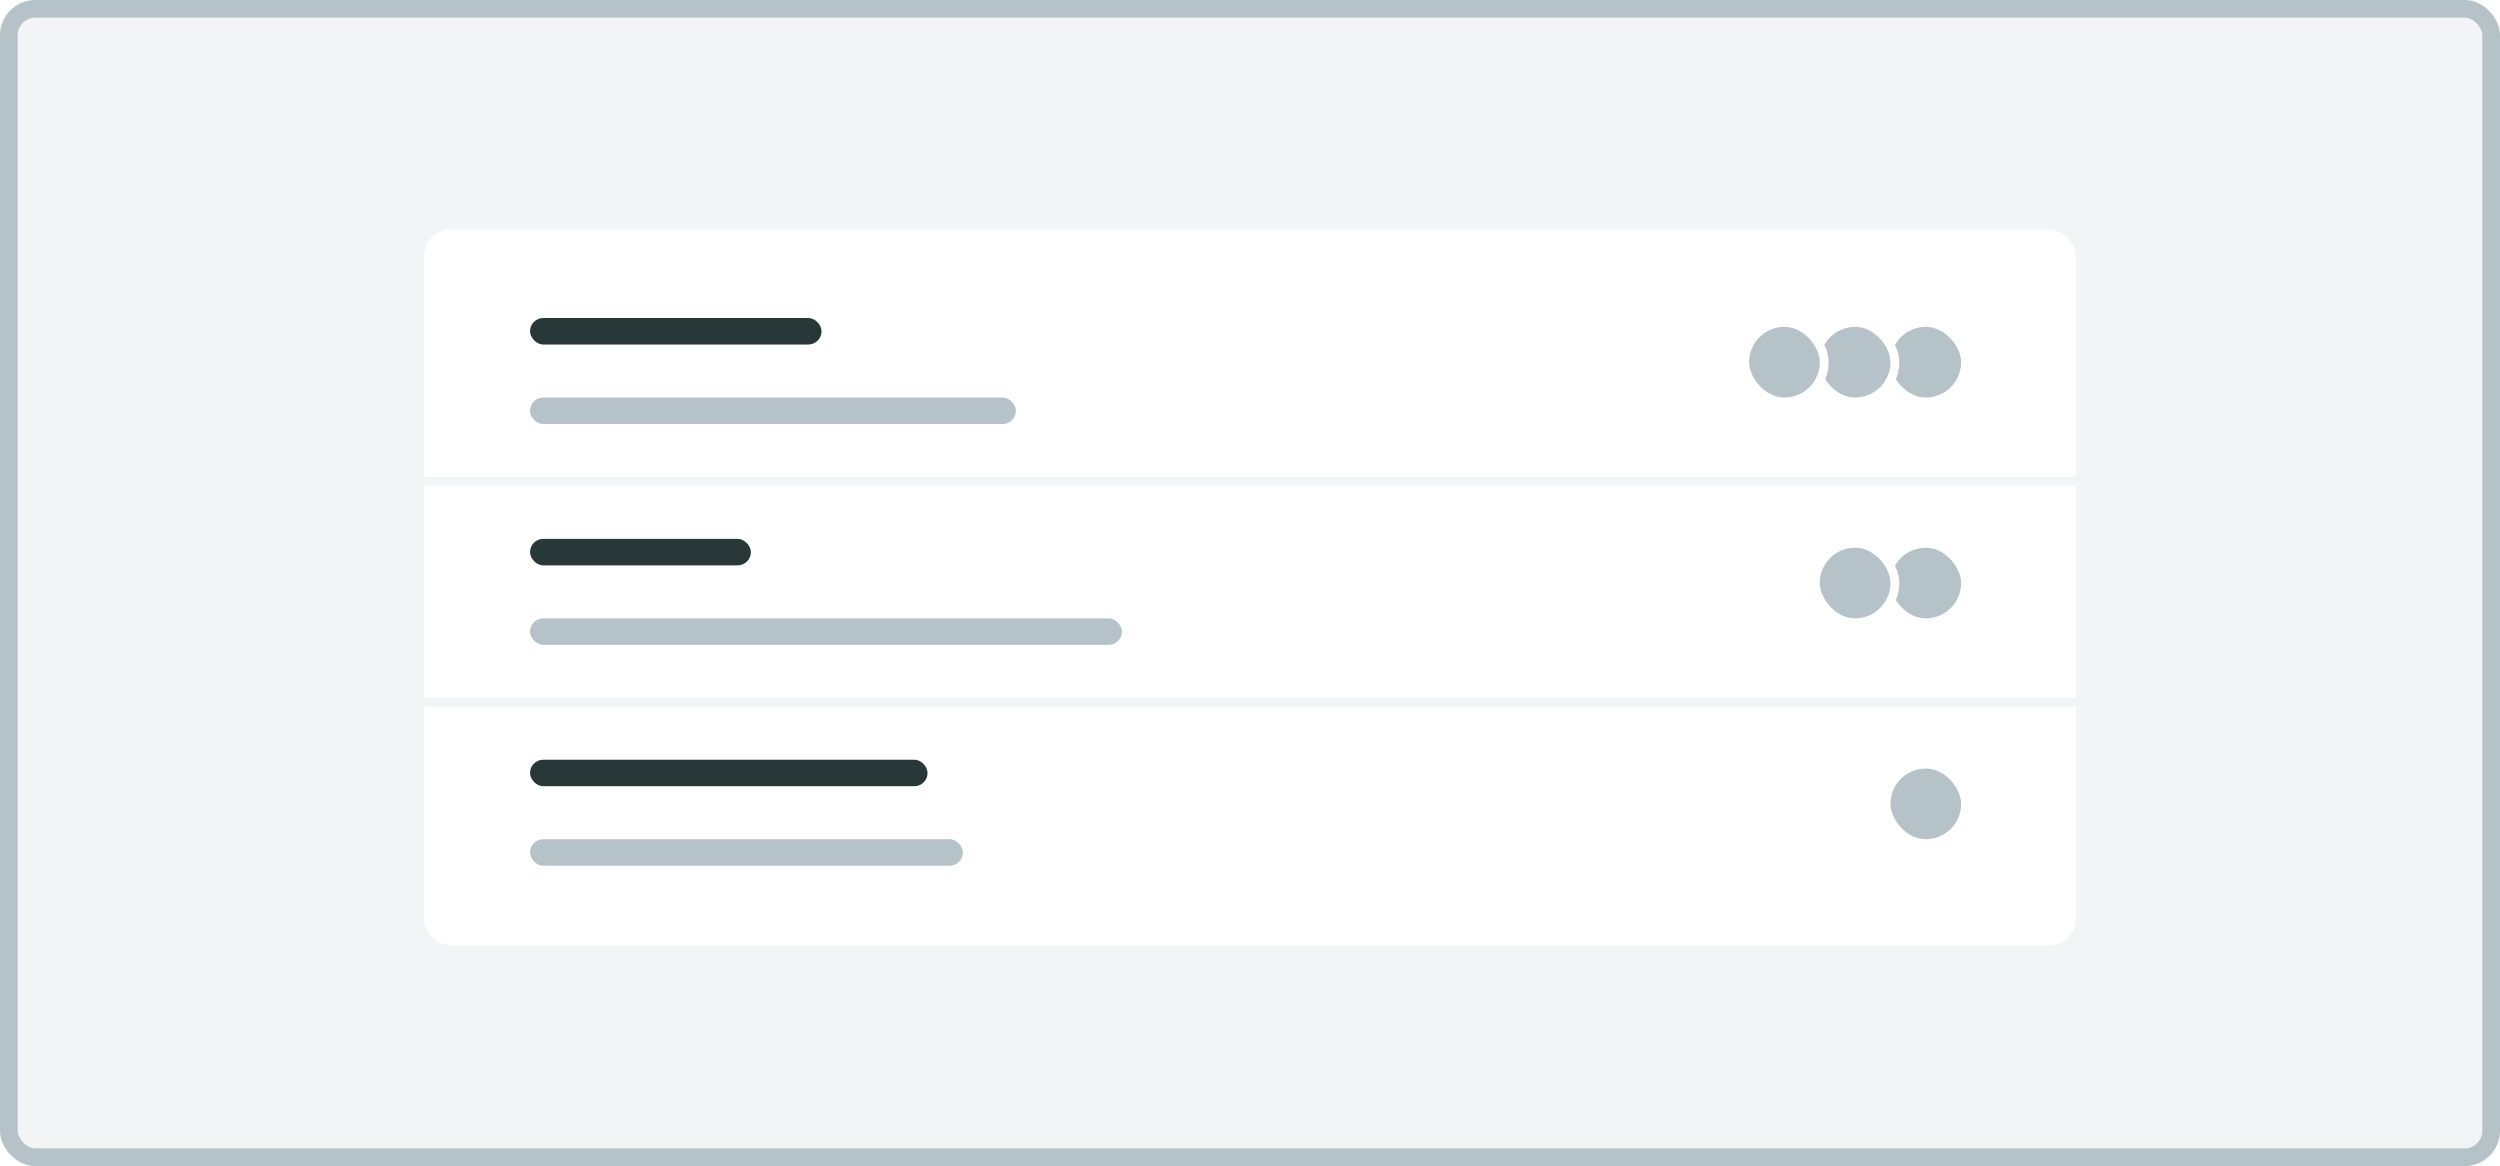 <svg width="283" height="132" viewBox="0 0 283 132" fill="none" xmlns="http://www.w3.org/2000/svg">
<rect width="283" height="132" rx="4" fill="#78909C" fill-opacity="0.1"/>
<rect x="1" y="1" width="281" height="130" rx="3" stroke="#78909C" stroke-opacity="0.5" stroke-width="2"/>
<g filter="url(#filter0_d)">
<rect x="48" y="24" width="187" height="81" rx="3" fill="white"/>
</g>
<rect x="60" y="36" width="33" height="3" rx="1.5" fill="#283738"/>
<rect x="60" y="45" width="55" height="3" rx="1.5" fill="#B5C2C8"/>
<rect x="213.5" y="36.5" width="9" height="9" rx="4.5" fill="#B5C2C8" stroke="white"/>
<rect x="205.5" y="36.5" width="9" height="9" rx="4.5" fill="#B5C2C8" stroke="white"/>
<rect x="197.5" y="36.5" width="9" height="9" rx="4.5" fill="#B5C2C8" stroke="white"/>
<rect x="48" y="54" width="187" height="1" fill="#F2F4F5"/>
<rect x="60" y="61" width="25" height="3" rx="1.5" fill="#283738"/>
<rect x="60" y="70" width="67" height="3" rx="1.5" fill="#B5C2C8"/>
<rect x="213.5" y="61.5" width="9" height="9" rx="4.5" fill="#B5C2C8" stroke="white"/>
<rect x="205.5" y="61.5" width="9" height="9" rx="4.5" fill="#B5C2C8" stroke="white"/>
<rect x="48" y="79" width="187" height="1" fill="#F2F4F5"/>
<rect x="60" y="86" width="45" height="3" rx="1.5" fill="#283738"/>
<rect x="60" y="95" width="49" height="3" rx="1.5" fill="#B5C2C8"/>
<rect x="213.5" y="86.5" width="9" height="9" rx="4.5" fill="#B5C2C8" stroke="white"/>
<defs>
<filter id="filter0_d" x="46" y="24" width="191" height="85" filterUnits="userSpaceOnUse" color-interpolation-filters="sRGB">
<feFlood flood-opacity="0" result="BackgroundImageFix"/>
<feColorMatrix in="SourceAlpha" type="matrix" values="0 0 0 0 0 0 0 0 0 0 0 0 0 0 0 0 0 0 127 0"/>
<feOffset dy="2"/>
<feGaussianBlur stdDeviation="1"/>
<feColorMatrix type="matrix" values="0 0 0 0 0 0 0 0 0 0 0 0 0 0 0 0 0 0 0.03 0"/>
<feBlend mode="normal" in2="BackgroundImageFix" result="effect1_dropShadow"/>
<feBlend mode="normal" in="SourceGraphic" in2="effect1_dropShadow" result="shape"/>
</filter>
</defs>
</svg>
